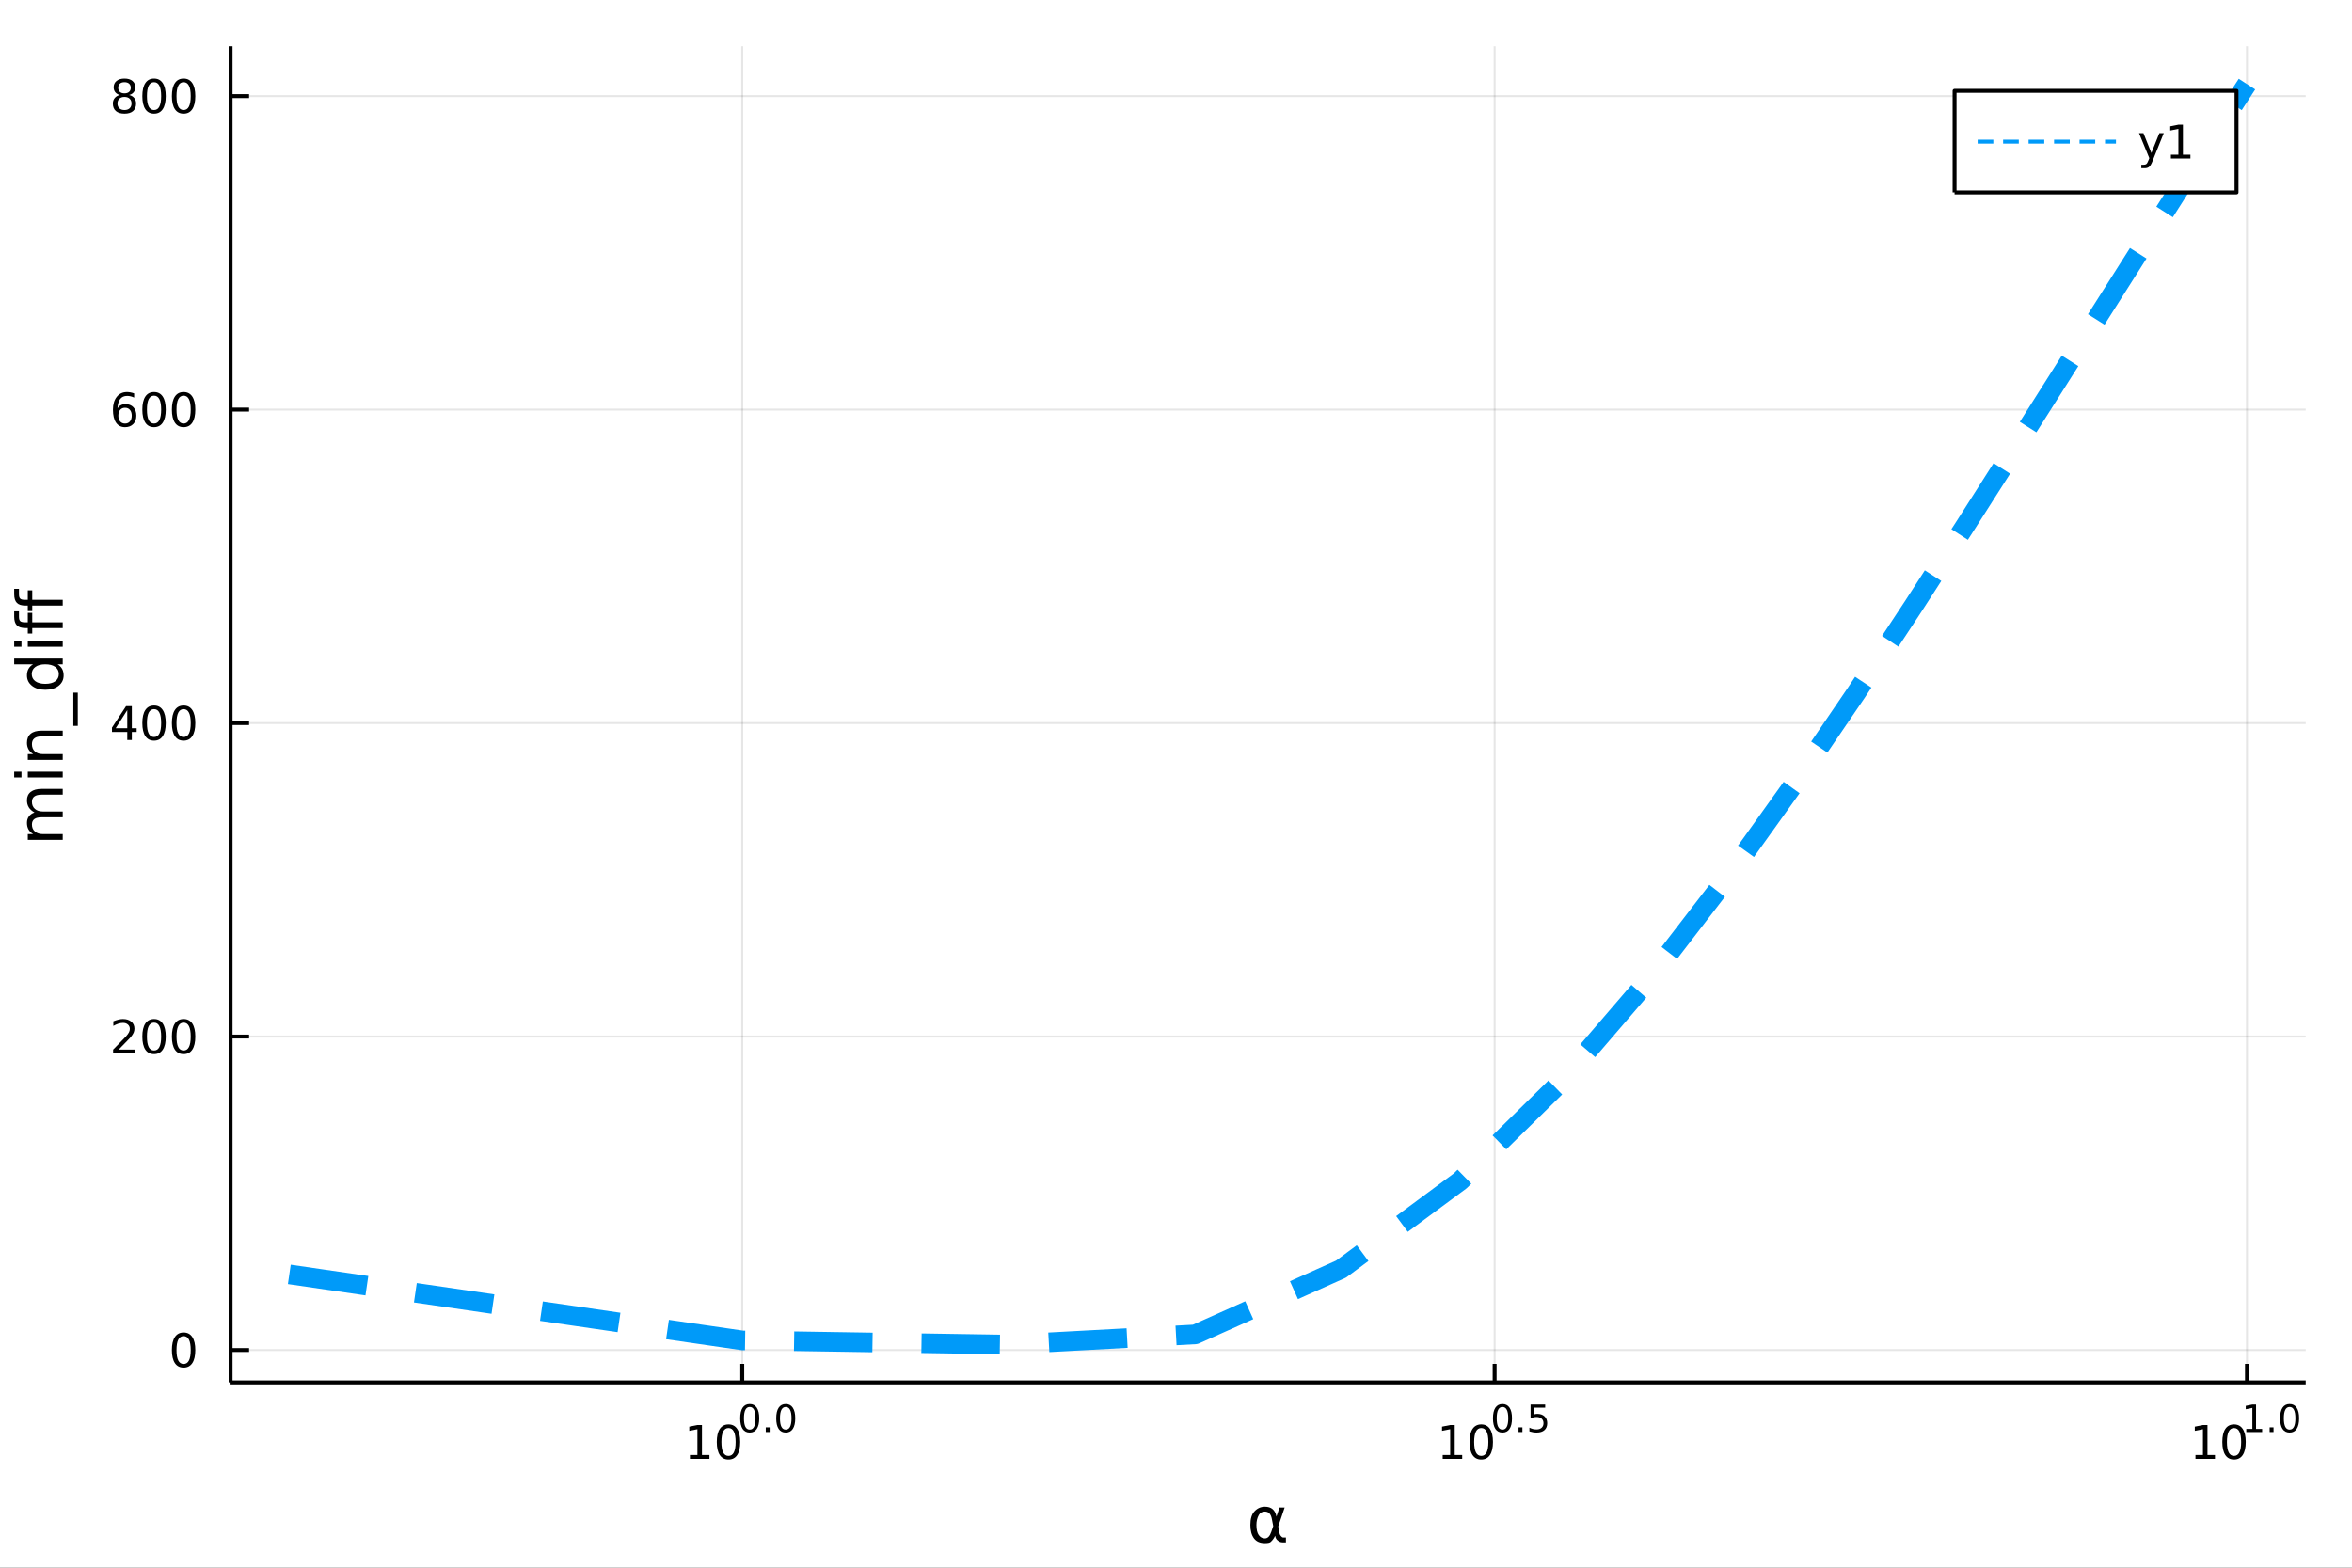 <?xml version="1.0" encoding="utf-8"?>
<svg xmlns="http://www.w3.org/2000/svg" xmlns:xlink="http://www.w3.org/1999/xlink" width="600" height="400" viewBox="0 0 2400 1600">
<rect x="0" y="0" width="2400" height="1600" fill="#333333" stroke="none"/>
<defs>
  <clipPath id="clip870">
    <rect x="0" y="0" width="2400" height="1600"/>
  </clipPath>
</defs>
<path clip-path="url(#clip870)" d="
M0 1600 L2400 1600 L2400 0 L0 0  Z
  " fill="#ffffff" fill-rule="evenodd" fill-opacity="1"/>
<defs>
  <clipPath id="clip871">
    <rect x="480" y="0" width="1681" height="1600"/>
  </clipPath>
</defs>
<path clip-path="url(#clip870)" d="
M235.283 1410.9 L2352.76 1410.9 L2352.76 47.244 L235.283 47.244  Z
  " fill="#ffffff" fill-rule="evenodd" fill-opacity="1"/>
<defs>
  <clipPath id="clip872">
    <rect x="235" y="47" width="2118" height="1365"/>
  </clipPath>
</defs>
<polyline clip-path="url(#clip872)" style="stroke:#000000; stroke-linecap:butt; stroke-linejoin:round; stroke-width:2; stroke-opacity:0.1; fill:none" points="
  757.416,1410.9 757.416,47.244 
  "/>
<polyline clip-path="url(#clip872)" style="stroke:#000000; stroke-linecap:butt; stroke-linejoin:round; stroke-width:2; stroke-opacity:0.1; fill:none" points="
  1525.12,1410.9 1525.12,47.244 
  "/>
<polyline clip-path="url(#clip872)" style="stroke:#000000; stroke-linecap:butt; stroke-linejoin:round; stroke-width:2; stroke-opacity:0.1; fill:none" points="
  2292.83,1410.9 2292.83,47.244 
  "/>
<polyline clip-path="url(#clip870)" style="stroke:#000000; stroke-linecap:butt; stroke-linejoin:round; stroke-width:4; stroke-opacity:1; fill:none" points="
  235.283,1410.9 2352.76,1410.9 
  "/>
<polyline clip-path="url(#clip870)" style="stroke:#000000; stroke-linecap:butt; stroke-linejoin:round; stroke-width:4; stroke-opacity:1; fill:none" points="
  757.416,1410.9 757.416,1392 
  "/>
<polyline clip-path="url(#clip870)" style="stroke:#000000; stroke-linecap:butt; stroke-linejoin:round; stroke-width:4; stroke-opacity:1; fill:none" points="
  1525.12,1410.9 1525.12,1392 
  "/>
<polyline clip-path="url(#clip870)" style="stroke:#000000; stroke-linecap:butt; stroke-linejoin:round; stroke-width:4; stroke-opacity:1; fill:none" points="
  2292.83,1410.9 2292.83,1392 
  "/>
<path clip-path="url(#clip870)" d="M704.024 1485.02 L711.663 1485.02 L711.663 1458.66 L703.353 1460.32 L703.353 1456.06 L711.616 1454.4 L716.292 1454.4 L716.292 1485.02 L723.931 1485.02 L723.931 1488.96 L704.024 1488.96 L704.024 1485.02 Z" fill="#000000" fill-rule="evenodd" fill-opacity="1" /><path clip-path="url(#clip870)" d="M743.375 1457.48 Q739.764 1457.48 737.936 1461.04 Q736.13 1464.58 736.13 1471.71 Q736.13 1478.82 737.936 1482.38 Q739.764 1485.92 743.375 1485.92 Q747.01 1485.92 748.815 1482.38 Q750.644 1478.82 750.644 1471.71 Q750.644 1464.58 748.815 1461.04 Q747.01 1457.48 743.375 1457.48 M743.375 1453.77 Q749.186 1453.77 752.241 1458.38 Q755.32 1462.96 755.32 1471.71 Q755.32 1480.44 752.241 1485.04 Q749.186 1489.63 743.375 1489.63 Q737.565 1489.63 734.487 1485.04 Q731.431 1480.44 731.431 1471.71 Q731.431 1462.96 734.487 1458.38 Q737.565 1453.77 743.375 1453.77 Z" fill="#000000" fill-rule="evenodd" fill-opacity="1" /><path clip-path="url(#clip870)" d="M765.025 1435.97 Q762.091 1435.97 760.605 1438.86 Q759.138 1441.74 759.138 1447.53 Q759.138 1453.31 760.605 1456.2 Q762.091 1459.08 765.025 1459.08 Q767.977 1459.08 769.444 1456.2 Q770.93 1453.31 770.93 1447.53 Q770.93 1441.74 769.444 1438.86 Q767.977 1435.97 765.025 1435.97 M765.025 1432.96 Q769.745 1432.96 772.228 1436.7 Q774.729 1440.43 774.729 1447.53 Q774.729 1454.62 772.228 1458.37 Q769.745 1462.09 765.025 1462.09 Q760.304 1462.09 757.802 1458.37 Q755.32 1454.62 755.32 1447.53 Q755.32 1440.43 757.802 1436.7 Q760.304 1432.96 765.025 1432.96 Z" fill="#000000" fill-rule="evenodd" fill-opacity="1" /><path clip-path="url(#clip870)" d="M781.406 1456.77 L785.375 1456.77 L785.375 1461.55 L781.406 1461.55 L781.406 1456.77 Z" fill="#000000" fill-rule="evenodd" fill-opacity="1" /><path clip-path="url(#clip870)" d="M801.775 1435.97 Q798.841 1435.97 797.355 1438.86 Q795.888 1441.74 795.888 1447.53 Q795.888 1453.31 797.355 1456.2 Q798.841 1459.08 801.775 1459.08 Q804.728 1459.08 806.195 1456.2 Q807.681 1453.31 807.681 1447.53 Q807.681 1441.74 806.195 1438.86 Q804.728 1435.97 801.775 1435.97 M801.775 1432.96 Q806.496 1432.96 808.978 1436.7 Q811.48 1440.43 811.48 1447.53 Q811.48 1454.62 808.978 1458.37 Q806.496 1462.09 801.775 1462.09 Q797.054 1462.09 794.553 1458.37 Q792.07 1454.62 792.07 1447.53 Q792.07 1440.43 794.553 1436.7 Q797.054 1432.96 801.775 1432.96 Z" fill="#000000" fill-rule="evenodd" fill-opacity="1" /><path clip-path="url(#clip870)" d="M1472.13 1485.02 L1479.77 1485.02 L1479.77 1458.66 L1471.46 1460.32 L1471.46 1456.06 L1479.73 1454.4 L1484.4 1454.4 L1484.4 1485.02 L1492.04 1485.02 L1492.04 1488.96 L1472.13 1488.96 L1472.13 1485.02 Z" fill="#000000" fill-rule="evenodd" fill-opacity="1" /><path clip-path="url(#clip870)" d="M1511.49 1457.48 Q1507.87 1457.48 1506.05 1461.04 Q1504.24 1464.58 1504.24 1471.71 Q1504.24 1478.82 1506.05 1482.38 Q1507.87 1485.92 1511.49 1485.92 Q1515.12 1485.92 1516.93 1482.38 Q1518.75 1478.82 1518.75 1471.71 Q1518.75 1464.58 1516.93 1461.04 Q1515.12 1457.48 1511.49 1457.48 M1511.49 1453.77 Q1517.3 1453.77 1520.35 1458.38 Q1523.43 1462.96 1523.43 1471.71 Q1523.43 1480.44 1520.35 1485.04 Q1517.3 1489.63 1511.49 1489.63 Q1505.68 1489.63 1502.6 1485.04 Q1499.54 1480.44 1499.54 1471.71 Q1499.54 1462.96 1502.6 1458.38 Q1505.68 1453.77 1511.49 1453.77 Z" fill="#000000" fill-rule="evenodd" fill-opacity="1" /><path clip-path="url(#clip870)" d="M1533.13 1435.97 Q1530.2 1435.97 1528.71 1438.86 Q1527.25 1441.74 1527.25 1447.53 Q1527.25 1453.31 1528.71 1456.2 Q1530.2 1459.08 1533.13 1459.08 Q1536.09 1459.08 1537.55 1456.2 Q1539.04 1453.31 1539.04 1447.53 Q1539.04 1441.74 1537.55 1438.86 Q1536.09 1435.97 1533.13 1435.97 M1533.13 1432.96 Q1537.86 1432.96 1540.34 1436.7 Q1542.84 1440.43 1542.84 1447.53 Q1542.84 1454.62 1540.34 1458.37 Q1537.86 1462.09 1533.13 1462.09 Q1528.41 1462.09 1525.91 1458.37 Q1523.43 1454.62 1523.43 1447.53 Q1523.43 1440.43 1525.91 1436.7 Q1528.41 1432.96 1533.13 1432.96 Z" fill="#000000" fill-rule="evenodd" fill-opacity="1" /><path clip-path="url(#clip870)" d="M1549.52 1456.77 L1553.48 1456.77 L1553.48 1461.55 L1549.52 1461.55 L1549.52 1456.77 Z" fill="#000000" fill-rule="evenodd" fill-opacity="1" /><path clip-path="url(#clip870)" d="M1561.8 1433.47 L1576.71 1433.47 L1576.71 1436.66 L1565.28 1436.66 L1565.28 1443.55 Q1566.1 1443.27 1566.93 1443.13 Q1567.76 1442.98 1568.59 1442.98 Q1573.29 1442.98 1576.04 1445.56 Q1578.78 1448.14 1578.78 1452.54 Q1578.78 1457.07 1575.96 1459.59 Q1573.14 1462.09 1568 1462.09 Q1566.24 1462.09 1564.39 1461.79 Q1562.57 1461.49 1560.61 1460.89 L1560.61 1457.07 Q1562.31 1457.99 1564.11 1458.44 Q1565.92 1458.89 1567.93 1458.89 Q1571.18 1458.89 1573.08 1457.18 Q1574.98 1455.47 1574.98 1452.54 Q1574.98 1449.6 1573.08 1447.89 Q1571.18 1446.18 1567.93 1446.18 Q1566.41 1446.18 1564.88 1446.52 Q1563.38 1446.86 1561.8 1447.57 L1561.8 1433.47 Z" fill="#000000" fill-rule="evenodd" fill-opacity="1" /><path clip-path="url(#clip870)" d="M2240.28 1485.02 L2247.92 1485.02 L2247.92 1458.66 L2239.61 1460.32 L2239.61 1456.06 L2247.87 1454.4 L2252.55 1454.4 L2252.55 1485.02 L2260.19 1485.02 L2260.19 1488.96 L2240.28 1488.96 L2240.28 1485.02 Z" fill="#000000" fill-rule="evenodd" fill-opacity="1" /><path clip-path="url(#clip870)" d="M2279.63 1457.48 Q2276.02 1457.48 2274.19 1461.04 Q2272.39 1464.58 2272.39 1471.71 Q2272.39 1478.82 2274.19 1482.38 Q2276.02 1485.92 2279.63 1485.92 Q2283.27 1485.92 2285.07 1482.38 Q2286.9 1478.82 2286.9 1471.71 Q2286.9 1464.58 2285.07 1461.04 Q2283.27 1457.48 2279.63 1457.48 M2279.63 1453.77 Q2285.44 1453.77 2288.5 1458.38 Q2291.58 1462.96 2291.58 1471.71 Q2291.58 1480.44 2288.5 1485.04 Q2285.44 1489.63 2279.63 1489.63 Q2273.82 1489.63 2270.74 1485.04 Q2267.69 1480.44 2267.69 1471.71 Q2267.69 1462.96 2270.74 1458.38 Q2273.82 1453.77 2279.63 1453.77 Z" fill="#000000" fill-rule="evenodd" fill-opacity="1" /><path clip-path="url(#clip870)" d="M2292.12 1458.35 L2298.33 1458.35 L2298.33 1436.93 L2291.58 1438.28 L2291.58 1434.82 L2298.29 1433.47 L2302.09 1433.47 L2302.09 1458.35 L2308.3 1458.35 L2308.3 1461.55 L2292.12 1461.55 L2292.12 1458.35 Z" fill="#000000" fill-rule="evenodd" fill-opacity="1" /><path clip-path="url(#clip870)" d="M2315.97 1456.77 L2319.94 1456.77 L2319.94 1461.55 L2315.97 1461.55 L2315.97 1456.77 Z" fill="#000000" fill-rule="evenodd" fill-opacity="1" /><path clip-path="url(#clip870)" d="M2336.34 1435.97 Q2333.41 1435.97 2331.92 1438.86 Q2330.45 1441.74 2330.45 1447.53 Q2330.45 1453.31 2331.92 1456.2 Q2333.41 1459.08 2336.34 1459.08 Q2339.29 1459.08 2340.76 1456.2 Q2342.25 1453.31 2342.25 1447.53 Q2342.25 1441.74 2340.76 1438.86 Q2339.29 1435.97 2336.34 1435.97 M2336.34 1432.96 Q2341.06 1432.96 2343.54 1436.7 Q2346.04 1440.43 2346.04 1447.53 Q2346.04 1454.62 2343.54 1458.37 Q2341.06 1462.09 2336.34 1462.09 Q2331.62 1462.09 2329.12 1458.37 Q2326.64 1454.62 2326.64 1447.53 Q2326.64 1440.43 2329.12 1436.7 Q2331.62 1432.96 2336.34 1432.96 Z" fill="#000000" fill-rule="evenodd" fill-opacity="1" /><path clip-path="url(#clip870)" d="M1299.22 1557.6 L1297.82 1550.25 Q1296.39 1542.71 1290.73 1542.71 Q1286.46 1542.71 1284.52 1546.21 Q1282.07 1550.6 1282.07 1556.39 Q1282.07 1563.4 1284.45 1566.74 Q1286.87 1570.14 1290.73 1570.14 Q1294.99 1570.14 1297.28 1563.36 L1299.22 1557.6 M1302.5 1547.86 L1305.65 1538.54 L1310.87 1538.54 L1304.35 1557.86 L1305.62 1564.83 Q1305.91 1566.39 1307.02 1567.69 Q1308.33 1569.22 1309.34 1569.22 L1312.15 1569.22 L1312.15 1574.19 L1308.64 1574.19 Q1305.65 1574.19 1302.98 1571.51 Q1301.67 1570.18 1301.13 1567.37 Q1299.67 1570.91 1296.68 1573.68 Q1295.28 1574.98 1290.73 1574.98 Q1283.25 1574.98 1279.62 1570.14 Q1275.89 1565.15 1275.89 1556.39 Q1275.89 1547.04 1279.94 1542.64 Q1284.42 1537.74 1290.73 1537.74 Q1300.62 1537.74 1302.5 1547.86 Z" fill="#000000" fill-rule="evenodd" fill-opacity="1" /><polyline clip-path="url(#clip872)" style="stroke:#000000; stroke-linecap:butt; stroke-linejoin:round; stroke-width:2; stroke-opacity:0.1; fill:none" points="
  235.283,1377.87 2352.76,1377.87 
  "/>
<polyline clip-path="url(#clip872)" style="stroke:#000000; stroke-linecap:butt; stroke-linejoin:round; stroke-width:2; stroke-opacity:0.1; fill:none" points="
  235.283,1057.92 2352.76,1057.92 
  "/>
<polyline clip-path="url(#clip872)" style="stroke:#000000; stroke-linecap:butt; stroke-linejoin:round; stroke-width:2; stroke-opacity:0.1; fill:none" points="
  235.283,737.97 2352.76,737.97 
  "/>
<polyline clip-path="url(#clip872)" style="stroke:#000000; stroke-linecap:butt; stroke-linejoin:round; stroke-width:2; stroke-opacity:0.1; fill:none" points="
  235.283,418.02 2352.76,418.02 
  "/>
<polyline clip-path="url(#clip872)" style="stroke:#000000; stroke-linecap:butt; stroke-linejoin:round; stroke-width:2; stroke-opacity:0.1; fill:none" points="
  235.283,98.07 2352.76,98.07 
  "/>
<polyline clip-path="url(#clip870)" style="stroke:#000000; stroke-linecap:butt; stroke-linejoin:round; stroke-width:4; stroke-opacity:1; fill:none" points="
  235.283,1410.9 235.283,47.244 
  "/>
<polyline clip-path="url(#clip870)" style="stroke:#000000; stroke-linecap:butt; stroke-linejoin:round; stroke-width:4; stroke-opacity:1; fill:none" points="
  235.283,1377.87 254.18,1377.87 
  "/>
<polyline clip-path="url(#clip870)" style="stroke:#000000; stroke-linecap:butt; stroke-linejoin:round; stroke-width:4; stroke-opacity:1; fill:none" points="
  235.283,1057.92 254.18,1057.92 
  "/>
<polyline clip-path="url(#clip870)" style="stroke:#000000; stroke-linecap:butt; stroke-linejoin:round; stroke-width:4; stroke-opacity:1; fill:none" points="
  235.283,737.97 254.18,737.97 
  "/>
<polyline clip-path="url(#clip870)" style="stroke:#000000; stroke-linecap:butt; stroke-linejoin:round; stroke-width:4; stroke-opacity:1; fill:none" points="
  235.283,418.02 254.18,418.02 
  "/>
<polyline clip-path="url(#clip870)" style="stroke:#000000; stroke-linecap:butt; stroke-linejoin:round; stroke-width:4; stroke-opacity:1; fill:none" points="
  235.283,98.07 254.18,98.07 
  "/>
<path clip-path="url(#clip870)" d="M187.338 1363.67 Q183.727 1363.67 181.899 1367.23 Q180.093 1370.77 180.093 1377.9 Q180.093 1385.01 181.899 1388.58 Q183.727 1392.12 187.338 1392.12 Q190.973 1392.12 192.778 1388.58 Q194.607 1385.01 194.607 1377.9 Q194.607 1370.77 192.778 1367.23 Q190.973 1363.67 187.338 1363.67 M187.338 1359.96 Q193.149 1359.96 196.204 1364.57 Q199.283 1369.15 199.283 1377.9 Q199.283 1386.63 196.204 1391.24 Q193.149 1395.82 187.338 1395.82 Q181.528 1395.82 178.45 1391.24 Q175.394 1386.63 175.394 1377.9 Q175.394 1369.15 178.45 1364.57 Q181.528 1359.96 187.338 1359.96 Z" fill="#000000" fill-rule="evenodd" fill-opacity="1" /><path clip-path="url(#clip870)" d="M121.043 1071.26 L137.362 1071.26 L137.362 1075.2 L115.418 1075.2 L115.418 1071.26 Q118.08 1068.51 122.663 1063.88 Q127.269 1059.23 128.45 1057.89 Q130.695 1055.36 131.575 1053.63 Q132.478 1051.87 132.478 1050.18 Q132.478 1047.42 130.533 1045.69 Q128.612 1043.95 125.51 1043.95 Q123.311 1043.95 120.857 1044.71 Q118.427 1045.48 115.649 1047.03 L115.649 1042.31 Q118.473 1041.17 120.927 1040.59 Q123.38 1040.01 125.418 1040.01 Q130.788 1040.01 133.982 1042.7 Q137.177 1045.39 137.177 1049.88 Q137.177 1052.01 136.367 1053.93 Q135.579 1055.82 133.473 1058.42 Q132.894 1059.09 129.792 1062.31 Q126.691 1065.5 121.043 1071.26 Z" fill="#000000" fill-rule="evenodd" fill-opacity="1" /><path clip-path="url(#clip870)" d="M157.177 1043.72 Q153.566 1043.72 151.737 1047.28 Q149.931 1050.82 149.931 1057.95 Q149.931 1065.06 151.737 1068.63 Q153.566 1072.17 157.177 1072.17 Q160.811 1072.17 162.616 1068.63 Q164.445 1065.06 164.445 1057.95 Q164.445 1050.82 162.616 1047.28 Q160.811 1043.72 157.177 1043.72 M157.177 1040.01 Q162.987 1040.01 166.042 1044.62 Q169.121 1049.2 169.121 1057.95 Q169.121 1066.68 166.042 1071.29 Q162.987 1075.87 157.177 1075.87 Q151.366 1075.87 148.288 1071.29 Q145.232 1066.68 145.232 1057.95 Q145.232 1049.2 148.288 1044.62 Q151.366 1040.01 157.177 1040.01 Z" fill="#000000" fill-rule="evenodd" fill-opacity="1" /><path clip-path="url(#clip870)" d="M187.338 1043.72 Q183.727 1043.72 181.899 1047.28 Q180.093 1050.82 180.093 1057.95 Q180.093 1065.06 181.899 1068.63 Q183.727 1072.17 187.338 1072.17 Q190.973 1072.17 192.778 1068.63 Q194.607 1065.06 194.607 1057.95 Q194.607 1050.82 192.778 1047.28 Q190.973 1043.72 187.338 1043.72 M187.338 1040.01 Q193.149 1040.01 196.204 1044.62 Q199.283 1049.2 199.283 1057.95 Q199.283 1066.68 196.204 1071.29 Q193.149 1075.87 187.338 1075.87 Q181.528 1075.87 178.45 1071.29 Q175.394 1066.68 175.394 1057.95 Q175.394 1049.2 178.45 1044.62 Q181.528 1040.01 187.338 1040.01 Z" fill="#000000" fill-rule="evenodd" fill-opacity="1" /><path clip-path="url(#clip870)" d="M129.862 724.764 L118.056 743.213 L129.862 743.213 L129.862 724.764 M128.635 720.69 L134.515 720.69 L134.515 743.213 L139.445 743.213 L139.445 747.102 L134.515 747.102 L134.515 755.25 L129.862 755.25 L129.862 747.102 L114.26 747.102 L114.26 742.588 L128.635 720.69 Z" fill="#000000" fill-rule="evenodd" fill-opacity="1" /><path clip-path="url(#clip870)" d="M157.177 723.768 Q153.566 723.768 151.737 727.333 Q149.931 730.875 149.931 738.004 Q149.931 745.111 151.737 748.676 Q153.566 752.217 157.177 752.217 Q160.811 752.217 162.616 748.676 Q164.445 745.111 164.445 738.004 Q164.445 730.875 162.616 727.333 Q160.811 723.768 157.177 723.768 M157.177 720.065 Q162.987 720.065 166.042 724.671 Q169.121 729.255 169.121 738.004 Q169.121 746.731 166.042 751.338 Q162.987 755.921 157.177 755.921 Q151.366 755.921 148.288 751.338 Q145.232 746.731 145.232 738.004 Q145.232 729.255 148.288 724.671 Q151.366 720.065 157.177 720.065 Z" fill="#000000" fill-rule="evenodd" fill-opacity="1" /><path clip-path="url(#clip870)" d="M187.338 723.768 Q183.727 723.768 181.899 727.333 Q180.093 730.875 180.093 738.004 Q180.093 745.111 181.899 748.676 Q183.727 752.217 187.338 752.217 Q190.973 752.217 192.778 748.676 Q194.607 745.111 194.607 738.004 Q194.607 730.875 192.778 727.333 Q190.973 723.768 187.338 723.768 M187.338 720.065 Q193.149 720.065 196.204 724.671 Q199.283 729.255 199.283 738.004 Q199.283 746.731 196.204 751.338 Q193.149 755.921 187.338 755.921 Q181.528 755.921 178.45 751.338 Q175.394 746.731 175.394 738.004 Q175.394 729.255 178.45 724.671 Q181.528 720.065 187.338 720.065 Z" fill="#000000" fill-rule="evenodd" fill-opacity="1" /><path clip-path="url(#clip870)" d="M127.593 416.156 Q124.445 416.156 122.593 418.309 Q120.765 420.462 120.765 424.212 Q120.765 427.939 122.593 430.115 Q124.445 432.267 127.593 432.267 Q130.742 432.267 132.57 430.115 Q134.422 427.939 134.422 424.212 Q134.422 420.462 132.57 418.309 Q130.742 416.156 127.593 416.156 M136.876 401.504 L136.876 405.763 Q135.117 404.93 133.311 404.49 Q131.529 404.05 129.769 404.05 Q125.14 404.05 122.686 407.175 Q120.255 410.3 119.908 416.619 Q121.274 414.605 123.334 413.541 Q125.394 412.453 127.871 412.453 Q133.08 412.453 136.089 415.624 Q139.121 418.772 139.121 424.212 Q139.121 429.536 135.973 432.753 Q132.825 435.971 127.593 435.971 Q121.598 435.971 118.427 431.388 Q115.256 426.781 115.256 418.054 Q115.256 409.86 119.144 404.999 Q123.033 400.115 129.584 400.115 Q131.343 400.115 133.126 400.462 Q134.931 400.809 136.876 401.504 Z" fill="#000000" fill-rule="evenodd" fill-opacity="1" /><path clip-path="url(#clip870)" d="M157.177 403.818 Q153.566 403.818 151.737 407.383 Q149.931 410.925 149.931 418.054 Q149.931 425.161 151.737 428.726 Q153.566 432.267 157.177 432.267 Q160.811 432.267 162.616 428.726 Q164.445 425.161 164.445 418.054 Q164.445 410.925 162.616 407.383 Q160.811 403.818 157.177 403.818 M157.177 400.115 Q162.987 400.115 166.042 404.721 Q169.121 409.305 169.121 418.054 Q169.121 426.781 166.042 431.388 Q162.987 435.971 157.177 435.971 Q151.366 435.971 148.288 431.388 Q145.232 426.781 145.232 418.054 Q145.232 409.305 148.288 404.721 Q151.366 400.115 157.177 400.115 Z" fill="#000000" fill-rule="evenodd" fill-opacity="1" /><path clip-path="url(#clip870)" d="M187.338 403.818 Q183.727 403.818 181.899 407.383 Q180.093 410.925 180.093 418.054 Q180.093 425.161 181.899 428.726 Q183.727 432.267 187.338 432.267 Q190.973 432.267 192.778 428.726 Q194.607 425.161 194.607 418.054 Q194.607 410.925 192.778 407.383 Q190.973 403.818 187.338 403.818 M187.338 400.115 Q193.149 400.115 196.204 404.721 Q199.283 409.305 199.283 418.054 Q199.283 426.781 196.204 431.388 Q193.149 435.971 187.338 435.971 Q181.528 435.971 178.45 431.388 Q175.394 426.781 175.394 418.054 Q175.394 409.305 178.45 404.721 Q181.528 400.115 187.338 400.115 Z" fill="#000000" fill-rule="evenodd" fill-opacity="1" /><path clip-path="url(#clip870)" d="M127.015 98.938 Q123.681 98.938 121.76 100.72 Q119.862 102.503 119.862 105.628 Q119.862 108.753 121.76 110.535 Q123.681 112.317 127.015 112.317 Q130.348 112.317 132.269 110.535 Q134.191 108.729 134.191 105.628 Q134.191 102.503 132.269 100.72 Q130.371 98.938 127.015 98.938 M122.339 96.947 Q119.33 96.206 117.64 94.146 Q115.973 92.086 115.973 89.123 Q115.973 84.98 118.913 82.572 Q121.876 80.165 127.015 80.165 Q132.177 80.165 135.117 82.572 Q138.056 84.98 138.056 89.123 Q138.056 92.086 136.367 94.146 Q134.7 96.206 131.714 96.947 Q135.093 97.734 136.968 100.026 Q138.867 102.317 138.867 105.628 Q138.867 110.651 135.788 113.336 Q132.732 116.021 127.015 116.021 Q121.297 116.021 118.218 113.336 Q115.163 110.651 115.163 105.628 Q115.163 102.317 117.061 100.026 Q118.959 97.734 122.339 96.947 M120.626 89.563 Q120.626 92.248 122.293 93.753 Q123.982 95.257 127.015 95.257 Q130.024 95.257 131.714 93.753 Q133.427 92.248 133.427 89.563 Q133.427 86.878 131.714 85.373 Q130.024 83.868 127.015 83.868 Q123.982 83.868 122.293 85.373 Q120.626 86.878 120.626 89.563 Z" fill="#000000" fill-rule="evenodd" fill-opacity="1" /><path clip-path="url(#clip870)" d="M157.177 83.868 Q153.566 83.868 151.737 87.433 Q149.931 90.975 149.931 98.104 Q149.931 105.211 151.737 108.776 Q153.566 112.317 157.177 112.317 Q160.811 112.317 162.616 108.776 Q164.445 105.211 164.445 98.104 Q164.445 90.975 162.616 87.433 Q160.811 83.868 157.177 83.868 M157.177 80.165 Q162.987 80.165 166.042 84.771 Q169.121 89.355 169.121 98.104 Q169.121 106.831 166.042 111.438 Q162.987 116.021 157.177 116.021 Q151.366 116.021 148.288 111.438 Q145.232 106.831 145.232 98.104 Q145.232 89.355 148.288 84.771 Q151.366 80.165 157.177 80.165 Z" fill="#000000" fill-rule="evenodd" fill-opacity="1" /><path clip-path="url(#clip870)" d="M187.338 83.868 Q183.727 83.868 181.899 87.433 Q180.093 90.975 180.093 98.104 Q180.093 105.211 181.899 108.776 Q183.727 112.317 187.338 112.317 Q190.973 112.317 192.778 108.776 Q194.607 105.211 194.607 98.104 Q194.607 90.975 192.778 87.433 Q190.973 83.868 187.338 83.868 M187.338 80.165 Q193.149 80.165 196.204 84.771 Q199.283 89.355 199.283 98.104 Q199.283 106.831 196.204 111.438 Q193.149 116.021 187.338 116.021 Q181.528 116.021 178.45 111.438 Q175.394 106.831 175.394 98.104 Q175.394 89.355 178.45 84.771 Q181.528 80.165 187.338 80.165 Z" fill="#000000" fill-rule="evenodd" fill-opacity="1" /><path clip-path="url(#clip870)" d="M35.199 829.203 Q31.253 827.007 29.375 823.951 Q27.497 820.896 27.497 816.758 Q27.497 811.188 31.412 808.164 Q35.295 805.141 42.488 805.141 L64.004 805.141 L64.004 811.029 L42.679 811.029 Q37.555 811.029 35.072 812.843 Q32.589 814.657 32.589 818.381 Q32.589 822.933 35.613 825.574 Q38.637 828.216 43.857 828.216 L64.004 828.216 L64.004 834.105 L42.679 834.105 Q37.523 834.105 35.072 835.919 Q32.589 837.733 32.589 841.521 Q32.589 846.008 35.645 848.65 Q38.669 851.292 43.857 851.292 L64.004 851.292 L64.004 857.18 L28.356 857.18 L28.356 851.292 L33.894 851.292 Q30.616 849.287 29.056 846.486 Q27.497 843.685 27.497 839.834 Q27.497 835.951 29.47 833.245 Q31.444 830.508 35.199 829.203 Z" fill="#000000" fill-rule="evenodd" fill-opacity="1" /><path clip-path="url(#clip870)" d="M28.356 793.459 L28.356 787.603 L64.004 787.603 L64.004 793.459 L28.356 793.459 M14.479 793.459 L14.479 787.603 L21.895 787.603 L21.895 793.459 L14.479 793.459 Z" fill="#000000" fill-rule="evenodd" fill-opacity="1" /><path clip-path="url(#clip870)" d="M42.488 745.717 L64.004 745.717 L64.004 751.573 L42.679 751.573 Q37.618 751.573 35.104 753.547 Q32.589 755.52 32.589 759.467 Q32.589 764.209 35.613 766.946 Q38.637 769.684 43.857 769.684 L64.004 769.684 L64.004 775.572 L28.356 775.572 L28.356 769.684 L33.894 769.684 Q30.68 767.583 29.088 764.75 Q27.497 761.886 27.497 758.162 Q27.497 752.019 31.316 748.868 Q35.104 745.717 42.488 745.717 Z" fill="#000000" fill-rule="evenodd" fill-opacity="1" /><path clip-path="url(#clip870)" d="M74.826 706.95 L79.377 706.95 L79.377 740.815 L74.826 740.815 L74.826 706.95 Z" fill="#000000" fill-rule="evenodd" fill-opacity="1" /><path clip-path="url(#clip870)" d="M33.767 677.986 L14.479 677.986 L14.479 672.129 L64.004 672.129 L64.004 677.986 L58.657 677.986 Q61.84 679.832 63.399 682.664 Q64.927 685.465 64.927 689.412 Q64.927 695.873 59.771 699.947 Q54.615 703.989 46.212 703.989 Q37.809 703.989 32.653 699.947 Q27.497 695.873 27.497 689.412 Q27.497 685.465 29.056 682.664 Q30.584 679.832 33.767 677.986 M46.212 697.942 Q52.673 697.942 56.365 695.3 Q60.026 692.627 60.026 687.98 Q60.026 683.333 56.365 680.659 Q52.673 677.986 46.212 677.986 Q39.751 677.986 36.09 680.659 Q32.398 683.333 32.398 687.98 Q32.398 692.627 36.09 695.3 Q39.751 697.942 46.212 697.942 Z" fill="#000000" fill-rule="evenodd" fill-opacity="1" /><path clip-path="url(#clip870)" d="M28.356 660.066 L28.356 654.21 L64.004 654.21 L64.004 660.066 L28.356 660.066 M14.479 660.066 L14.479 654.21 L21.895 654.21 L21.895 660.066 L14.479 660.066 Z" fill="#000000" fill-rule="evenodd" fill-opacity="1" /><path clip-path="url(#clip870)" d="M14.479 623.909 L19.349 623.909 L19.349 629.511 Q19.349 632.662 20.622 633.903 Q21.895 635.113 25.205 635.113 L28.356 635.113 L28.356 625.468 L32.908 625.468 L32.908 635.113 L64.004 635.113 L64.004 641.001 L32.908 641.001 L32.908 646.603 L28.356 646.603 L28.356 641.001 L25.874 641.001 Q19.922 641.001 17.216 638.232 Q14.479 635.463 14.479 629.447 L14.479 623.909 Z" fill="#000000" fill-rule="evenodd" fill-opacity="1" /><path clip-path="url(#clip870)" d="M14.479 600.961 L19.349 600.961 L19.349 606.562 Q19.349 609.713 20.622 610.955 Q21.895 612.164 25.205 612.164 L28.356 612.164 L28.356 602.52 L32.908 602.52 L32.908 612.164 L64.004 612.164 L64.004 618.052 L32.908 618.052 L32.908 623.654 L28.356 623.654 L28.356 618.052 L25.874 618.052 Q19.922 618.052 17.216 615.283 Q14.479 612.514 14.479 606.499 L14.479 600.961 Z" fill="#000000" fill-rule="evenodd" fill-opacity="1" /><polyline clip-path="url(#clip872)" style="stroke:#009af9; stroke-linecap:butt; stroke-linejoin:round; stroke-width:20; stroke-opacity:1; fill:none" stroke-dasharray="80, 50" points="
  295.211,1300.65 757.416,1368.03 1027.79,1372.3 1219.62,1361.88 1368.42,1295.25 1489.99,1205.22 1592.78,1104.28 1681.83,1000.6 1760.37,898.552 1830.62,800.34 
  1894.18,707.019 1952.2,618.989 2005.57,536.288 2054.99,458.758 2101,386.141 2144.03,318.129 2184.46,254.403 2222.57,194.645 2258.62,138.552 2292.83,85.838 
  
  "/>
<path clip-path="url(#clip870)" d="
M1994.47 196.379 L2282.17 196.379 L2282.17 92.699 L1994.47 92.699  Z
  " fill="#ffffff" fill-rule="evenodd" fill-opacity="1"/>
<polyline clip-path="url(#clip870)" style="stroke:#000000; stroke-linecap:butt; stroke-linejoin:round; stroke-width:4; stroke-opacity:1; fill:none" points="
  1994.47,196.379 2282.17,196.379 2282.17,92.699 1994.47,92.699 1994.47,196.379 
  "/>
<polyline clip-path="url(#clip870)" style="stroke:#009af9; stroke-linecap:butt; stroke-linejoin:round; stroke-width:4; stroke-opacity:1; fill:none" stroke-dasharray="16, 10" points="
  2018,144.539 2159.16,144.539 
  "/>
<path clip-path="url(#clip870)" d="M2196.53 164.227 Q2194.73 168.856 2193.01 170.268 Q2191.3 171.68 2188.43 171.68 L2185.03 171.68 L2185.03 168.115 L2187.53 168.115 Q2189.29 168.115 2190.26 167.282 Q2191.23 166.449 2192.41 163.347 L2193.17 161.403 L2182.69 135.893 L2187.2 135.893 L2195.3 156.171 L2203.41 135.893 L2207.92 135.893 L2196.53 164.227 Z" fill="#000000" fill-rule="evenodd" fill-opacity="1" /><path clip-path="url(#clip870)" d="M2215.21 157.884 L2222.85 157.884 L2222.85 131.518 L2214.54 133.185 L2214.54 128.926 L2222.8 127.259 L2227.48 127.259 L2227.48 157.884 L2235.12 157.884 L2235.12 161.819 L2215.21 161.819 L2215.21 157.884 Z" fill="#000000" fill-rule="evenodd" fill-opacity="1" /></svg>
